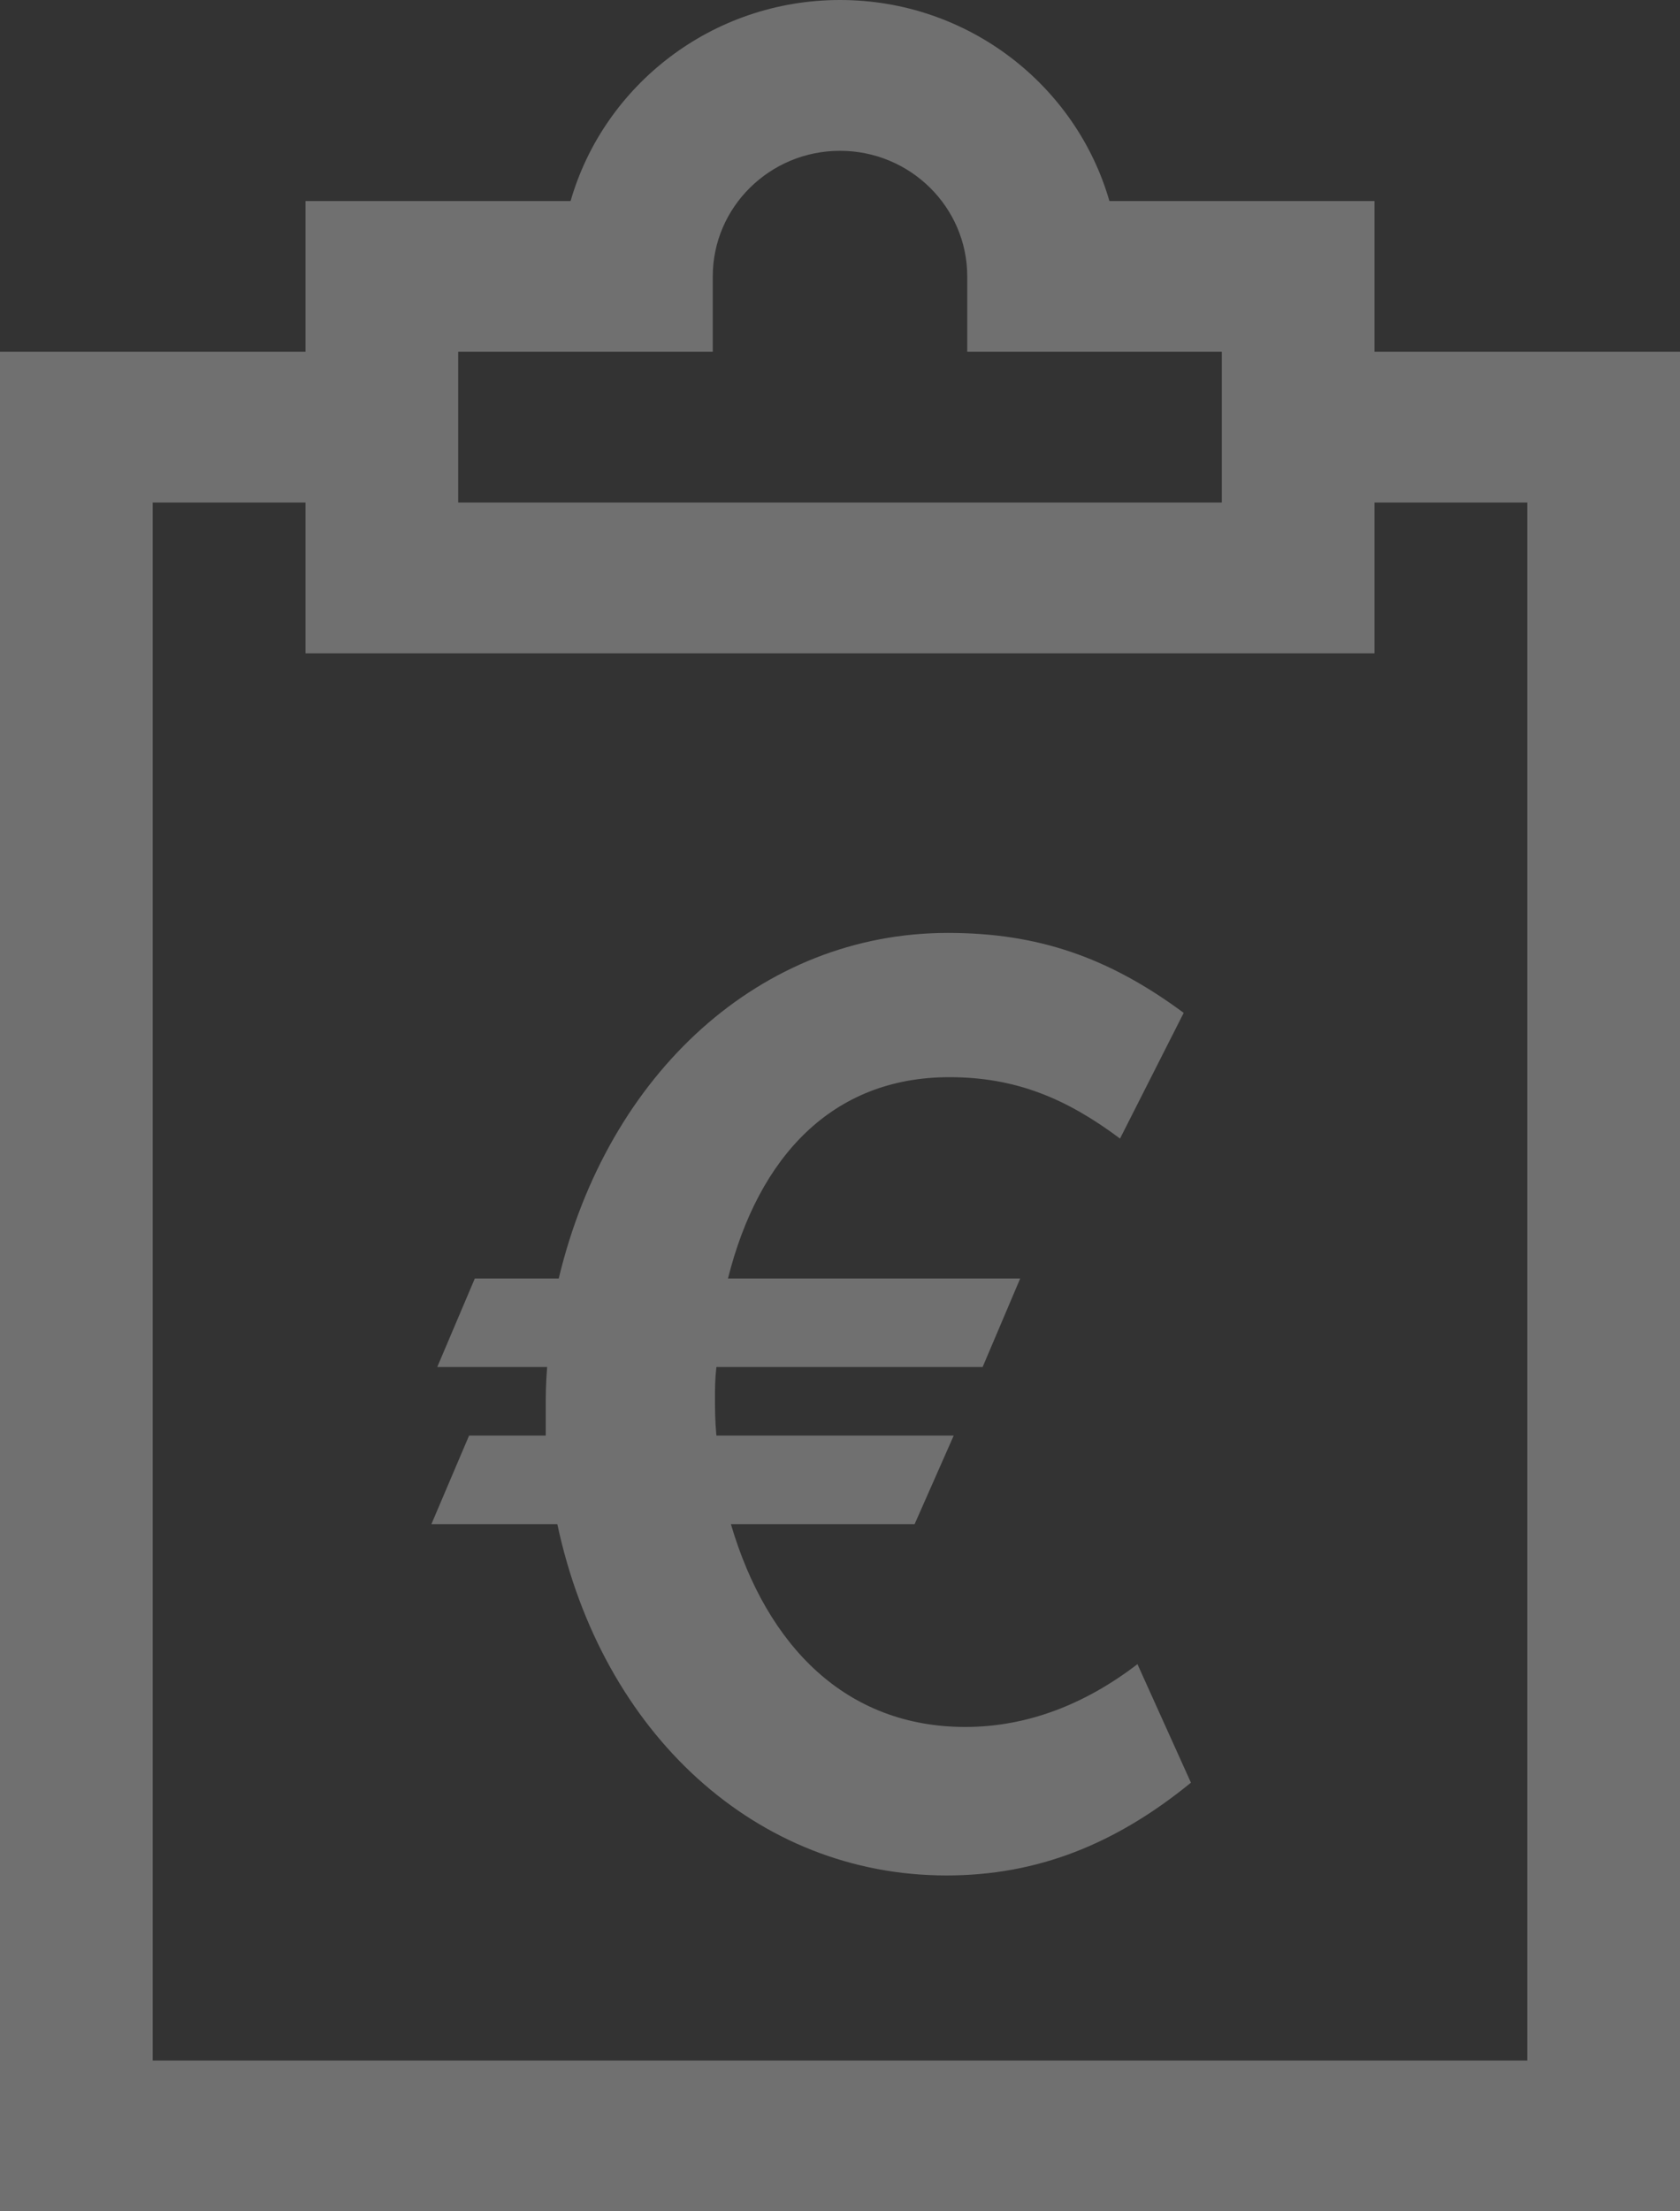 <?xml version="1.0" encoding="UTF-8"?>
<svg width="19px" height="25px" viewBox="0 0 19 25" version="1.1" xmlns="http://www.w3.org/2000/svg" xmlns:xlink="http://www.w3.org/1999/xlink">
    <rect x="0" y="0" width="19" height="25" fill="#333333" stroke="none"/>
    <!-- Generator: Sketch 47 (45396) - http://www.bohemiancoding.com/sketch -->
    <title>Icon-Devis</title>
    <desc>Created with Sketch.</desc>
    <defs></defs>
    <g id="Symbols" stroke="none" stroke-width="1" fill="none" fill-rule="evenodd" opacity="0.3">
        <g id="Devis-menu/Normal" transform="translate(-36, -27)" fill="#FFFFFF">
            <g id="Devis-menu">
                <g id="Icon-Devis" transform="translate(36, 27)">
                    <path d="M17.273,23.295 L1.727,23.295 L1.727,5.682 L3.455,5.682 L3.455,7.386 L15.545,7.386 L15.545,5.682 L17.273,5.682 L17.273,23.295 Z M5.182,3.977 L8.061,3.977 L8.061,3.125 C8.061,2.342 8.706,1.705 9.5,1.705 C10.294,1.705 10.939,2.342 10.939,3.125 L10.939,3.977 L13.818,3.977 L13.818,5.682 L5.182,5.682 L5.182,3.977 Z M15.545,3.977 L19,3.977 L19,25 L0,25 L0,3.977 L3.455,3.977 L3.455,2.273 L6.453,2.273 C6.83,0.963 8.053,0 9.5,0 C10.947,0 12.17,0.963 12.547,2.273 L15.545,2.273 L15.545,3.977 Z M10.704,21.203 C11.735,21.203 12.618,20.848 13.469,20.154 L12.864,18.814 C12.275,19.266 11.62,19.524 10.917,19.524 C9.575,19.524 8.675,18.62 8.266,17.231 L10.344,17.231 L10.786,16.23 L8.102,16.23 C8.086,16.053 8.086,15.923 8.086,15.794 C8.086,15.697 8.086,15.601 8.102,15.455 L11.113,15.455 L11.538,14.454 L8.233,14.454 C8.577,13.082 9.411,12.178 10.737,12.178 C11.489,12.178 12.062,12.42 12.667,12.872 L13.387,11.451 C12.536,10.821 11.735,10.547 10.72,10.547 C8.61,10.547 6.875,12.129 6.319,14.454 L5.37,14.454 L4.945,15.455 L6.188,15.455 C6.172,15.649 6.172,15.778 6.172,15.923 L6.172,16.23 L5.305,16.23 L4.879,17.231 L6.303,17.231 C6.81,19.605 8.561,21.203 10.704,21.203 Z" id="Fill-1"></path>
                </g>
            </g>
        </g>
    </g>
</svg>